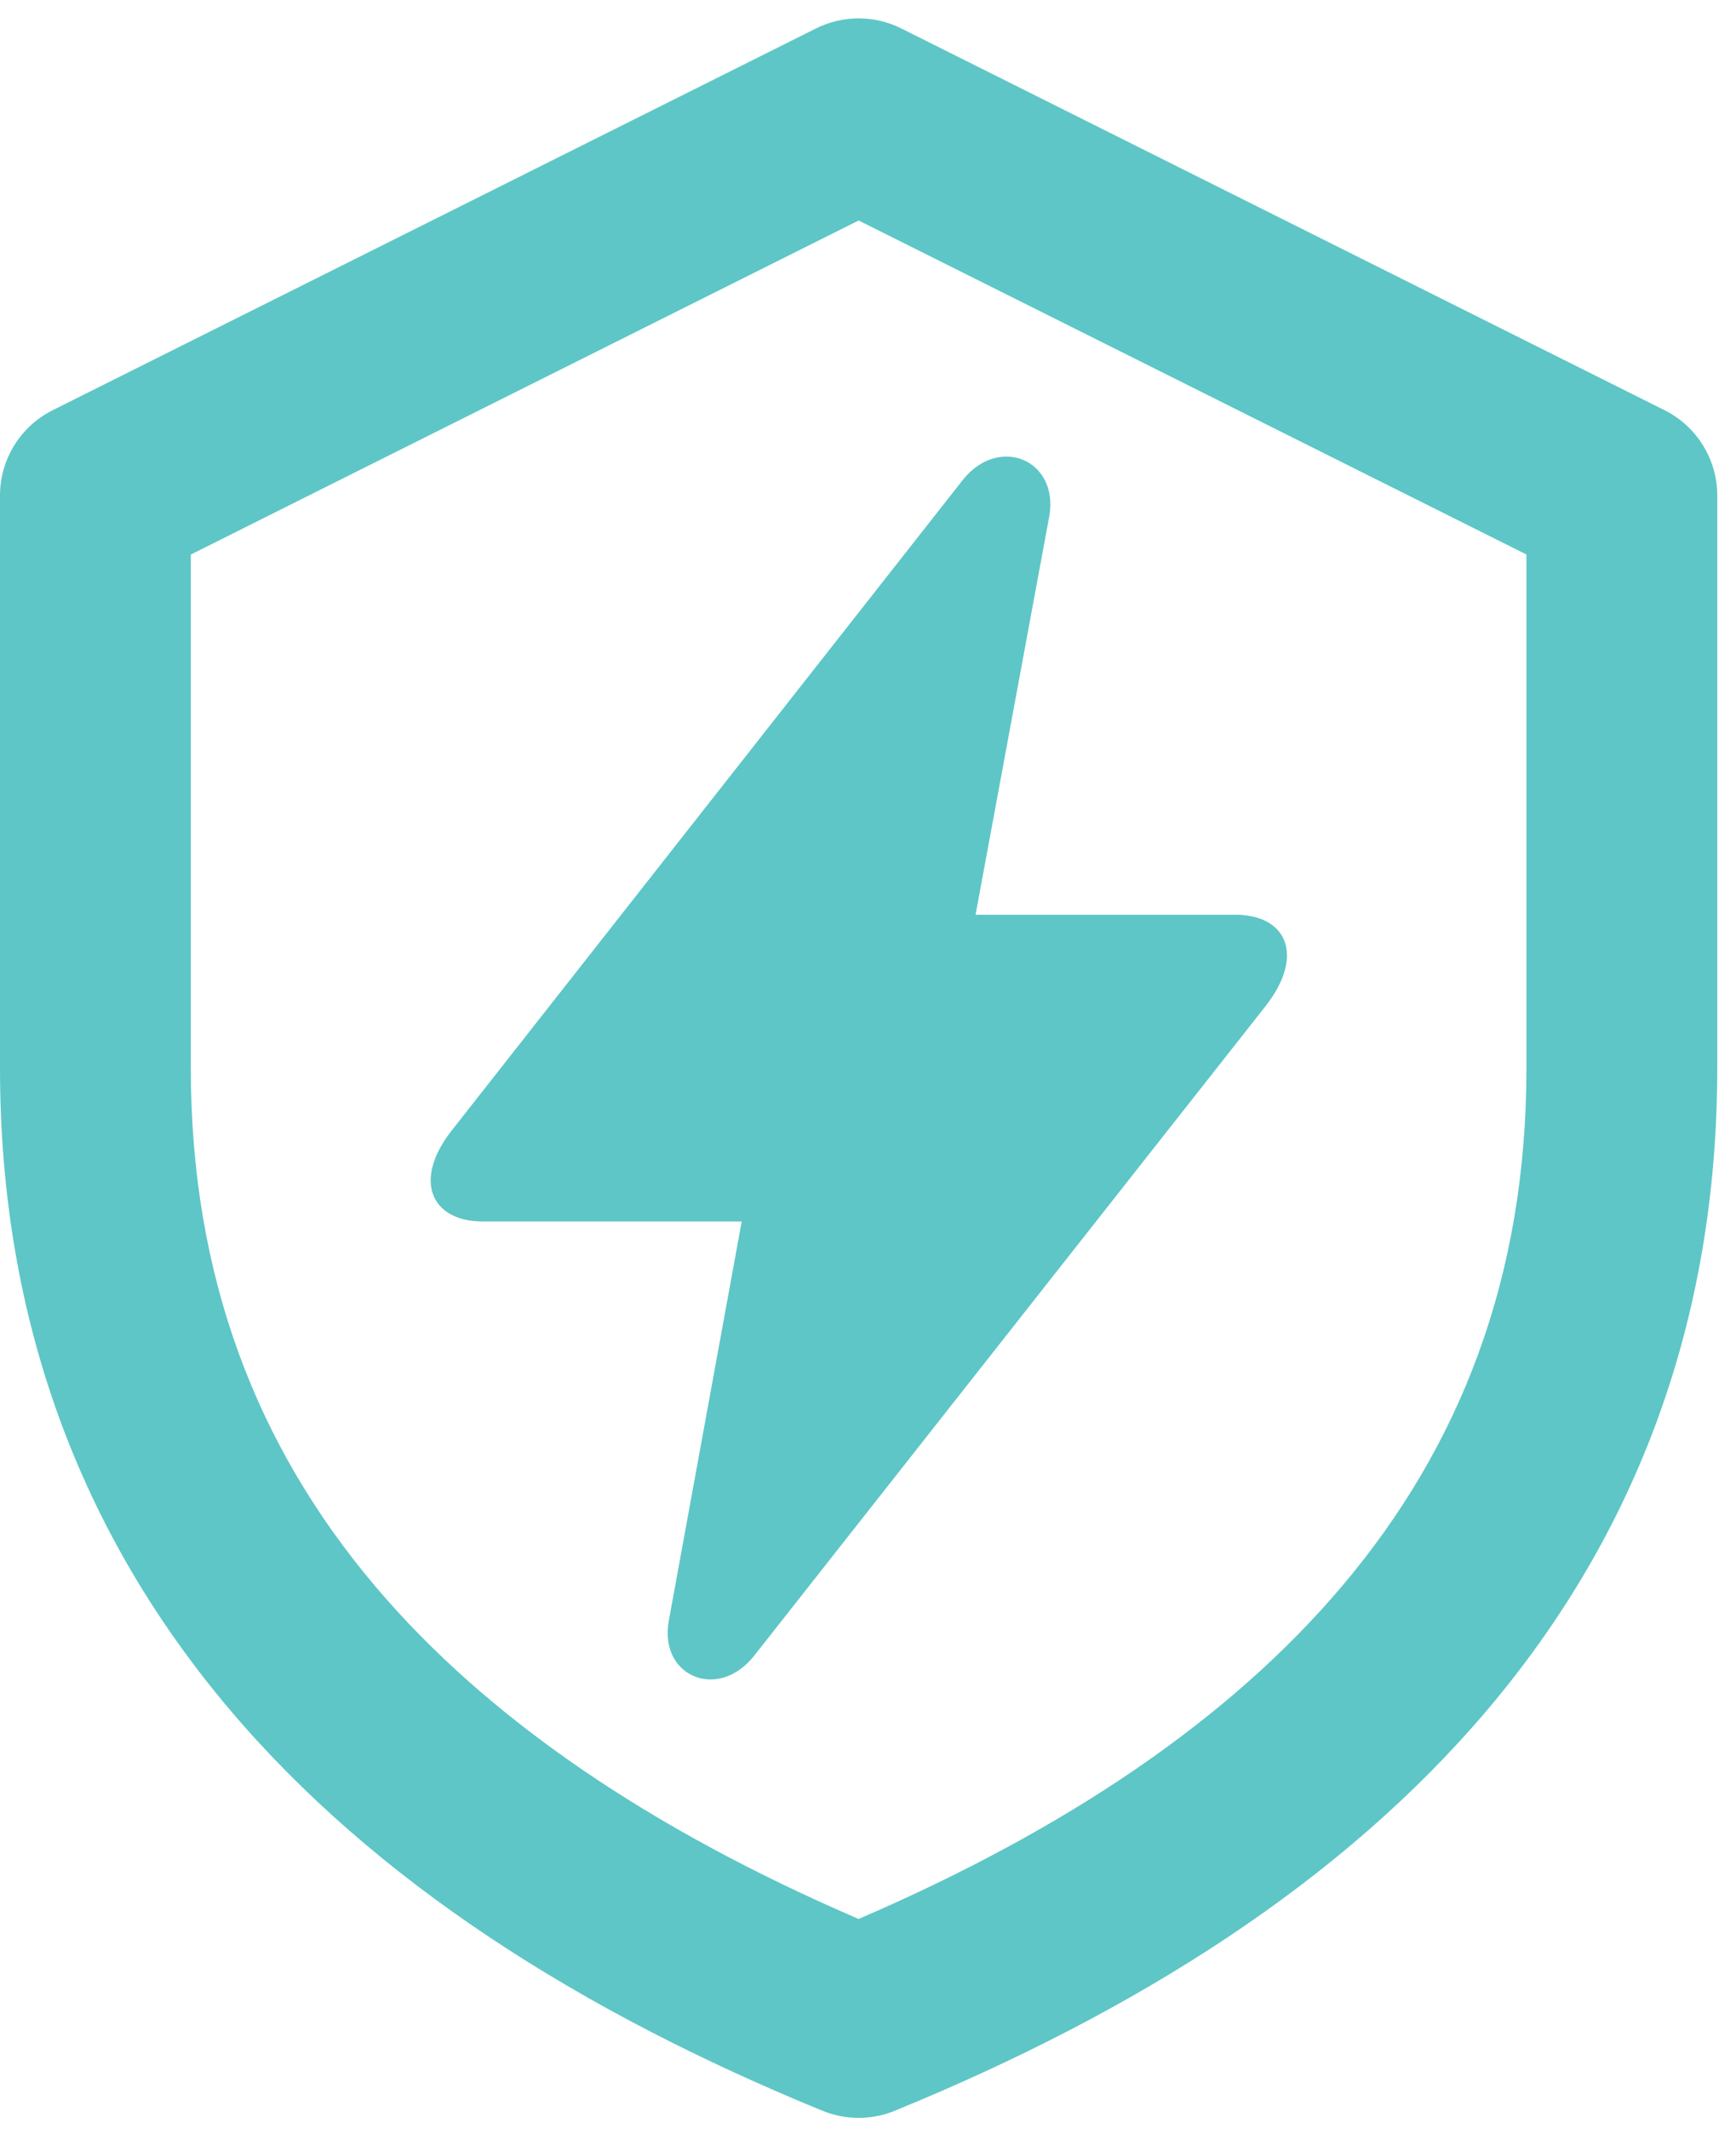 <svg width="84" height="103" viewBox="0 0 84 103" fill="none" xmlns="http://www.w3.org/2000/svg">
<g id="Group 1737">
<path id="Vector" fill-rule="evenodd" clip-rule="evenodd" d="M43.611 1.376C42.97 1.056 42.263 0.889 41.546 0.889C40.83 0.889 40.123 1.056 39.481 1.376L2.552 19.841C1.785 20.224 1.14 20.813 0.689 21.543C0.239 22.272 -0 23.113 7.30222e-08 23.97V51.668C7.30222e-08 63.957 3.972 74.241 11.093 82.671C18.142 91.007 28.088 97.312 39.799 102.102C40.919 102.561 42.174 102.561 43.294 102.102C55.005 97.312 64.951 91.007 72 82.671C79.121 74.247 83.093 63.957 83.093 51.668V23.97C83.093 23.113 82.854 22.272 82.403 21.543C81.953 20.813 81.307 20.224 80.54 19.841L43.611 1.376ZM9.233 51.668V26.823L41.546 10.666L73.86 26.823V51.668C73.86 61.789 70.652 69.963 64.949 76.711C59.486 83.174 51.573 88.507 41.545 92.824C31.518 88.507 23.605 83.174 18.14 76.711C12.44 69.963 9.233 61.789 9.233 51.668ZM36.492 80.091L61.212 48.7C63.16 46.242 62.278 44.249 59.774 44.249H47.204L50.774 24.959C51.238 22.27 48.363 21.018 46.601 23.198L21.932 54.589C19.938 57.047 20.824 59.087 23.37 59.087H35.889L32.366 78.375C31.852 81.065 34.73 82.319 36.492 80.091Z" fill="#5EC6C6"/>
</g>
</svg>
